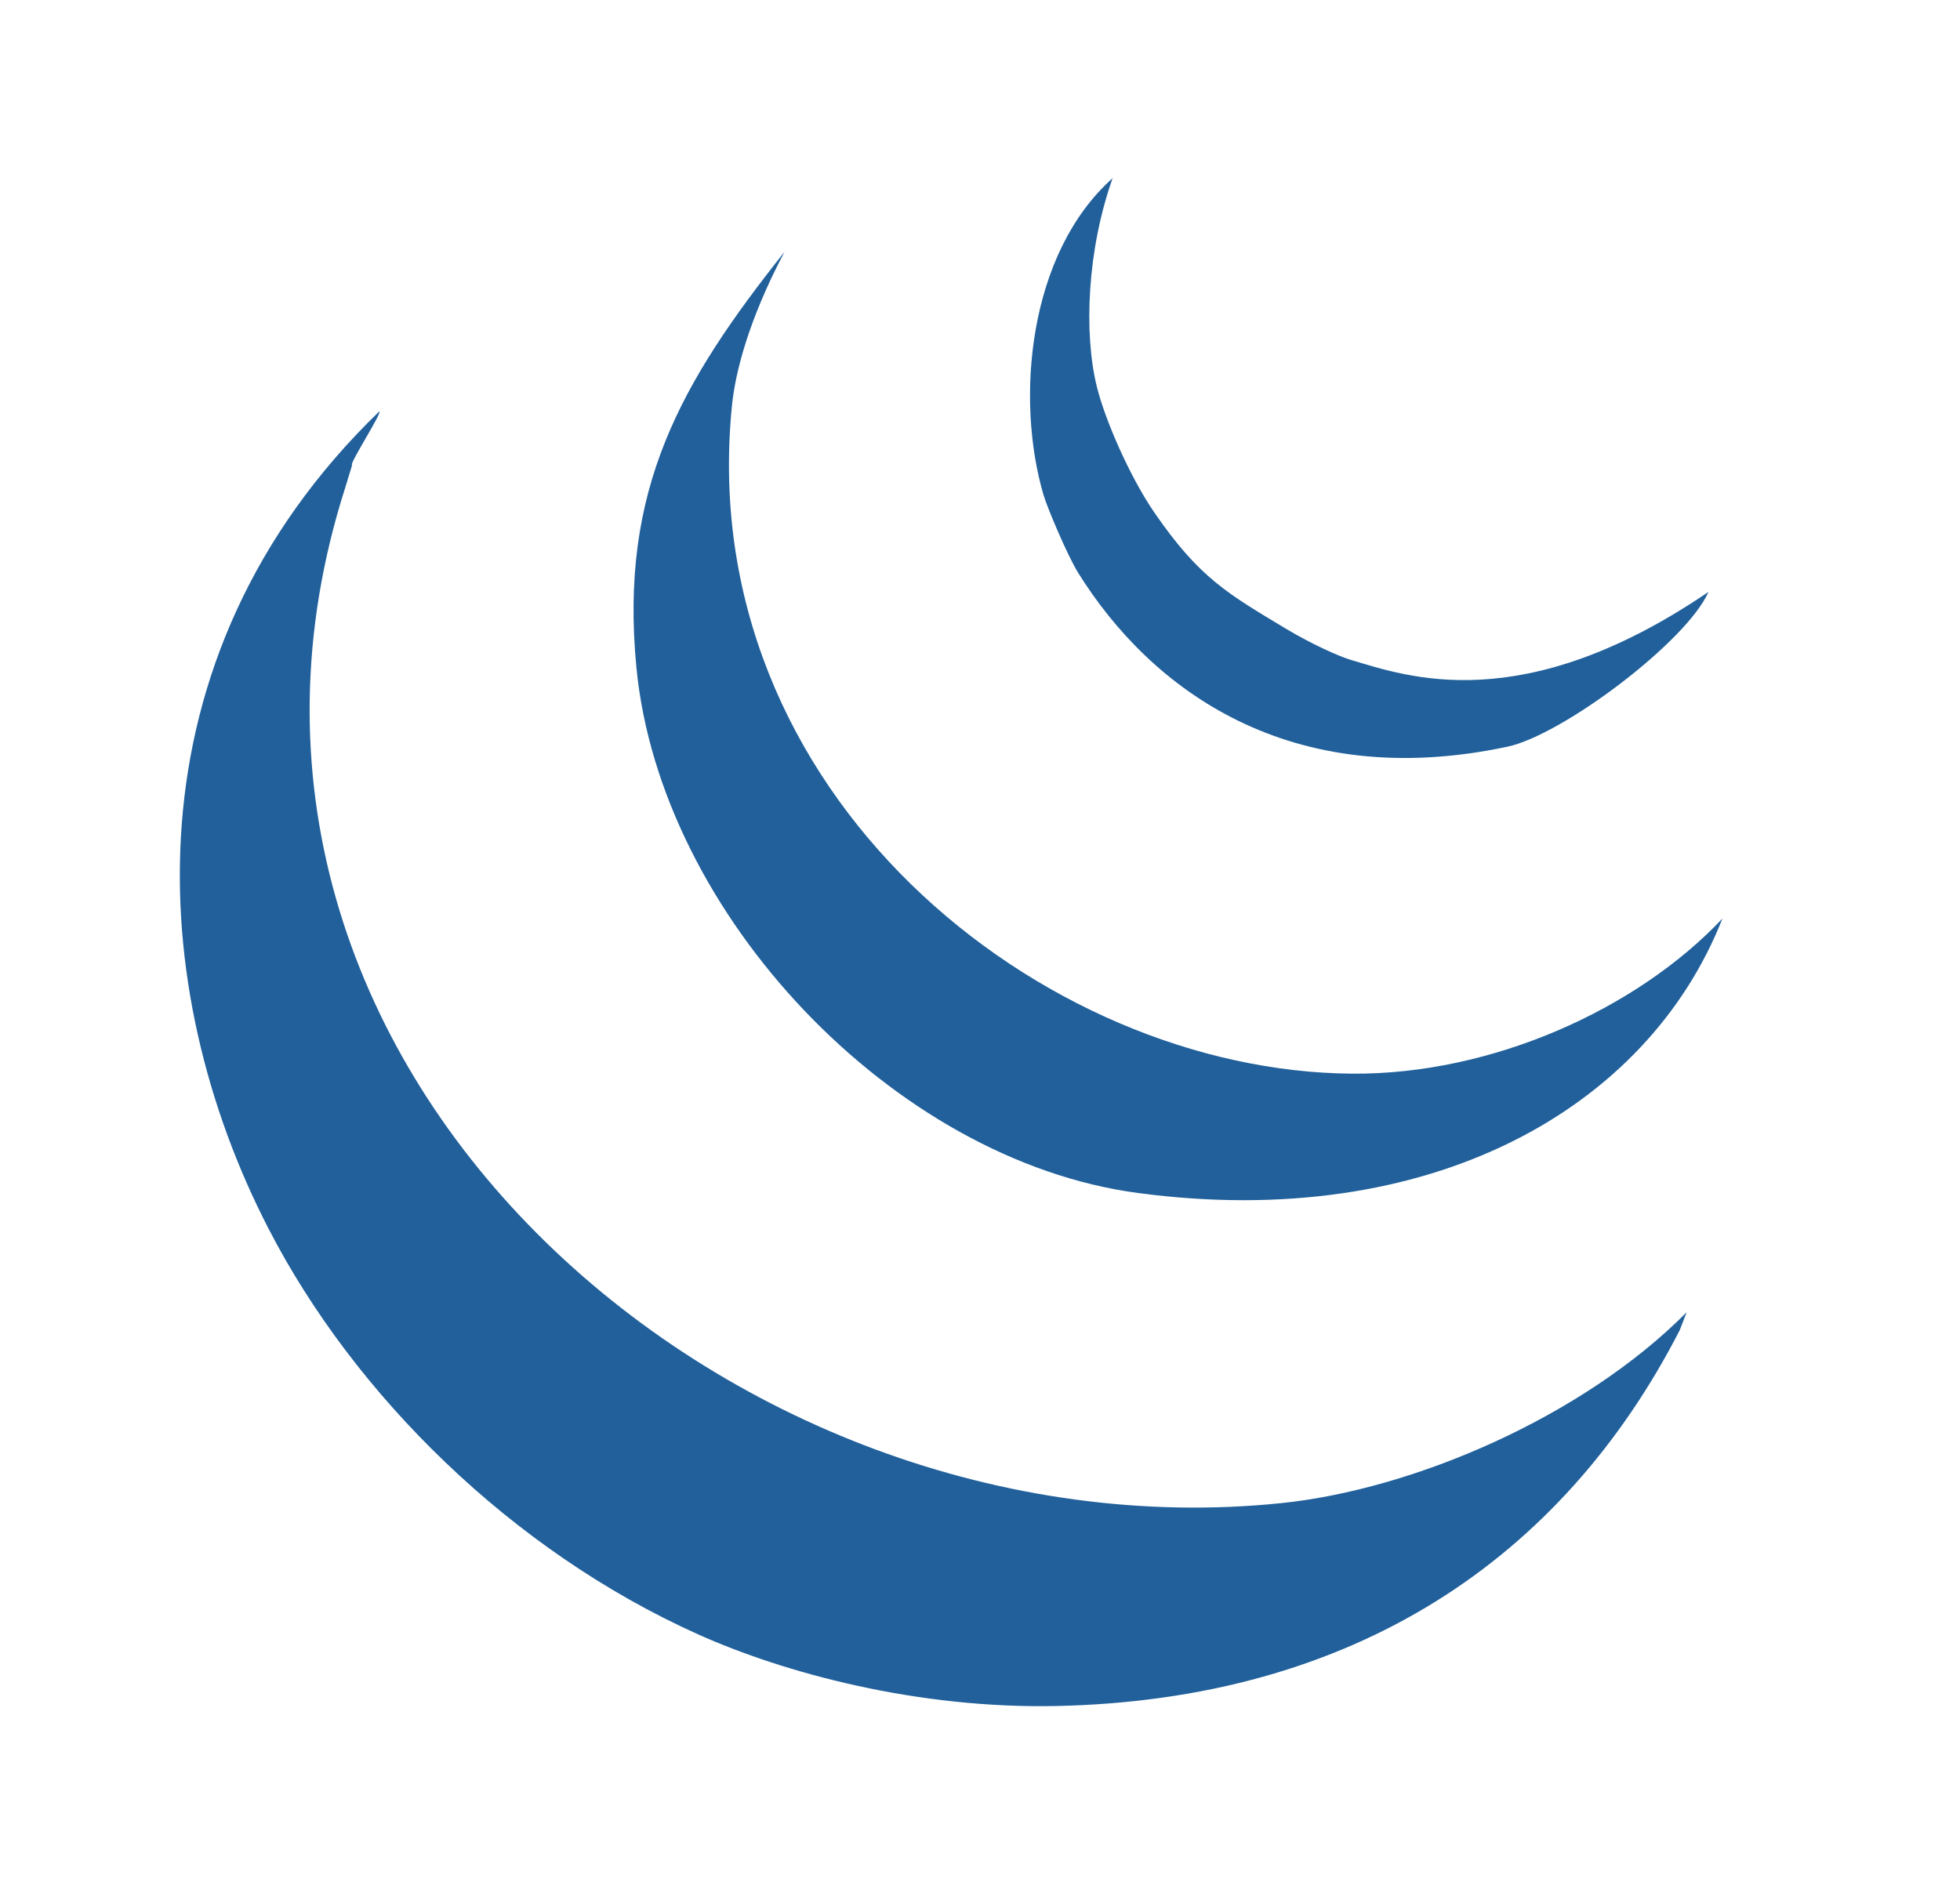 <svg width="33" height="32" viewBox="0 0 33 32" fill="none" xmlns="http://www.w3.org/2000/svg">
<path fill-rule="evenodd" clip-rule="evenodd" d="M28.397 22.1L28.281 22.401C26.3 26.259 22.79 28.625 17.783 28.73C15.442 28.778 13.212 28.177 11.755 27.524C8.611 26.112 5.966 23.492 4.522 20.693C2.45 16.681 2.077 11.099 6.384 6.93C6.451 6.93 5.862 7.834 5.928 7.834L5.81 8.22C2.706 17.938 12.269 26.267 21.566 25.314C23.8 25.085 26.649 23.862 28.397 22.1Z" fill="#21609B"/>
<path fill-rule="evenodd" clip-rule="evenodd" d="M22.771 18.081C25.11 18.097 27.553 17.004 29 15.469C27.734 18.682 24.07 20.747 19.155 20.09C15.04 19.54 11.12 15.399 10.716 11.25C10.421 8.23 11.474 6.428 13.208 4.242C12.605 5.385 12.38 6.267 12.324 6.829C11.665 13.361 17.542 18.047 22.771 18.081Z" fill="#21609B"/>
<path fill-rule="evenodd" clip-rule="evenodd" d="M28.765 9.968C28.401 10.802 26.308 12.377 25.383 12.574C21.723 13.354 19.378 11.618 18.15 9.642C17.968 9.347 17.63 8.542 17.57 8.337C17.093 6.717 17.312 4.268 18.733 3C18.305 4.206 18.243 5.606 18.468 6.516C18.604 7.066 19.02 8.027 19.436 8.632C20.193 9.733 20.674 10 21.646 10.585C22.084 10.848 22.554 11.059 22.757 11.117C23.68 11.389 25.626 12.104 28.765 9.968Z" fill="#21609B"/>
</svg>
